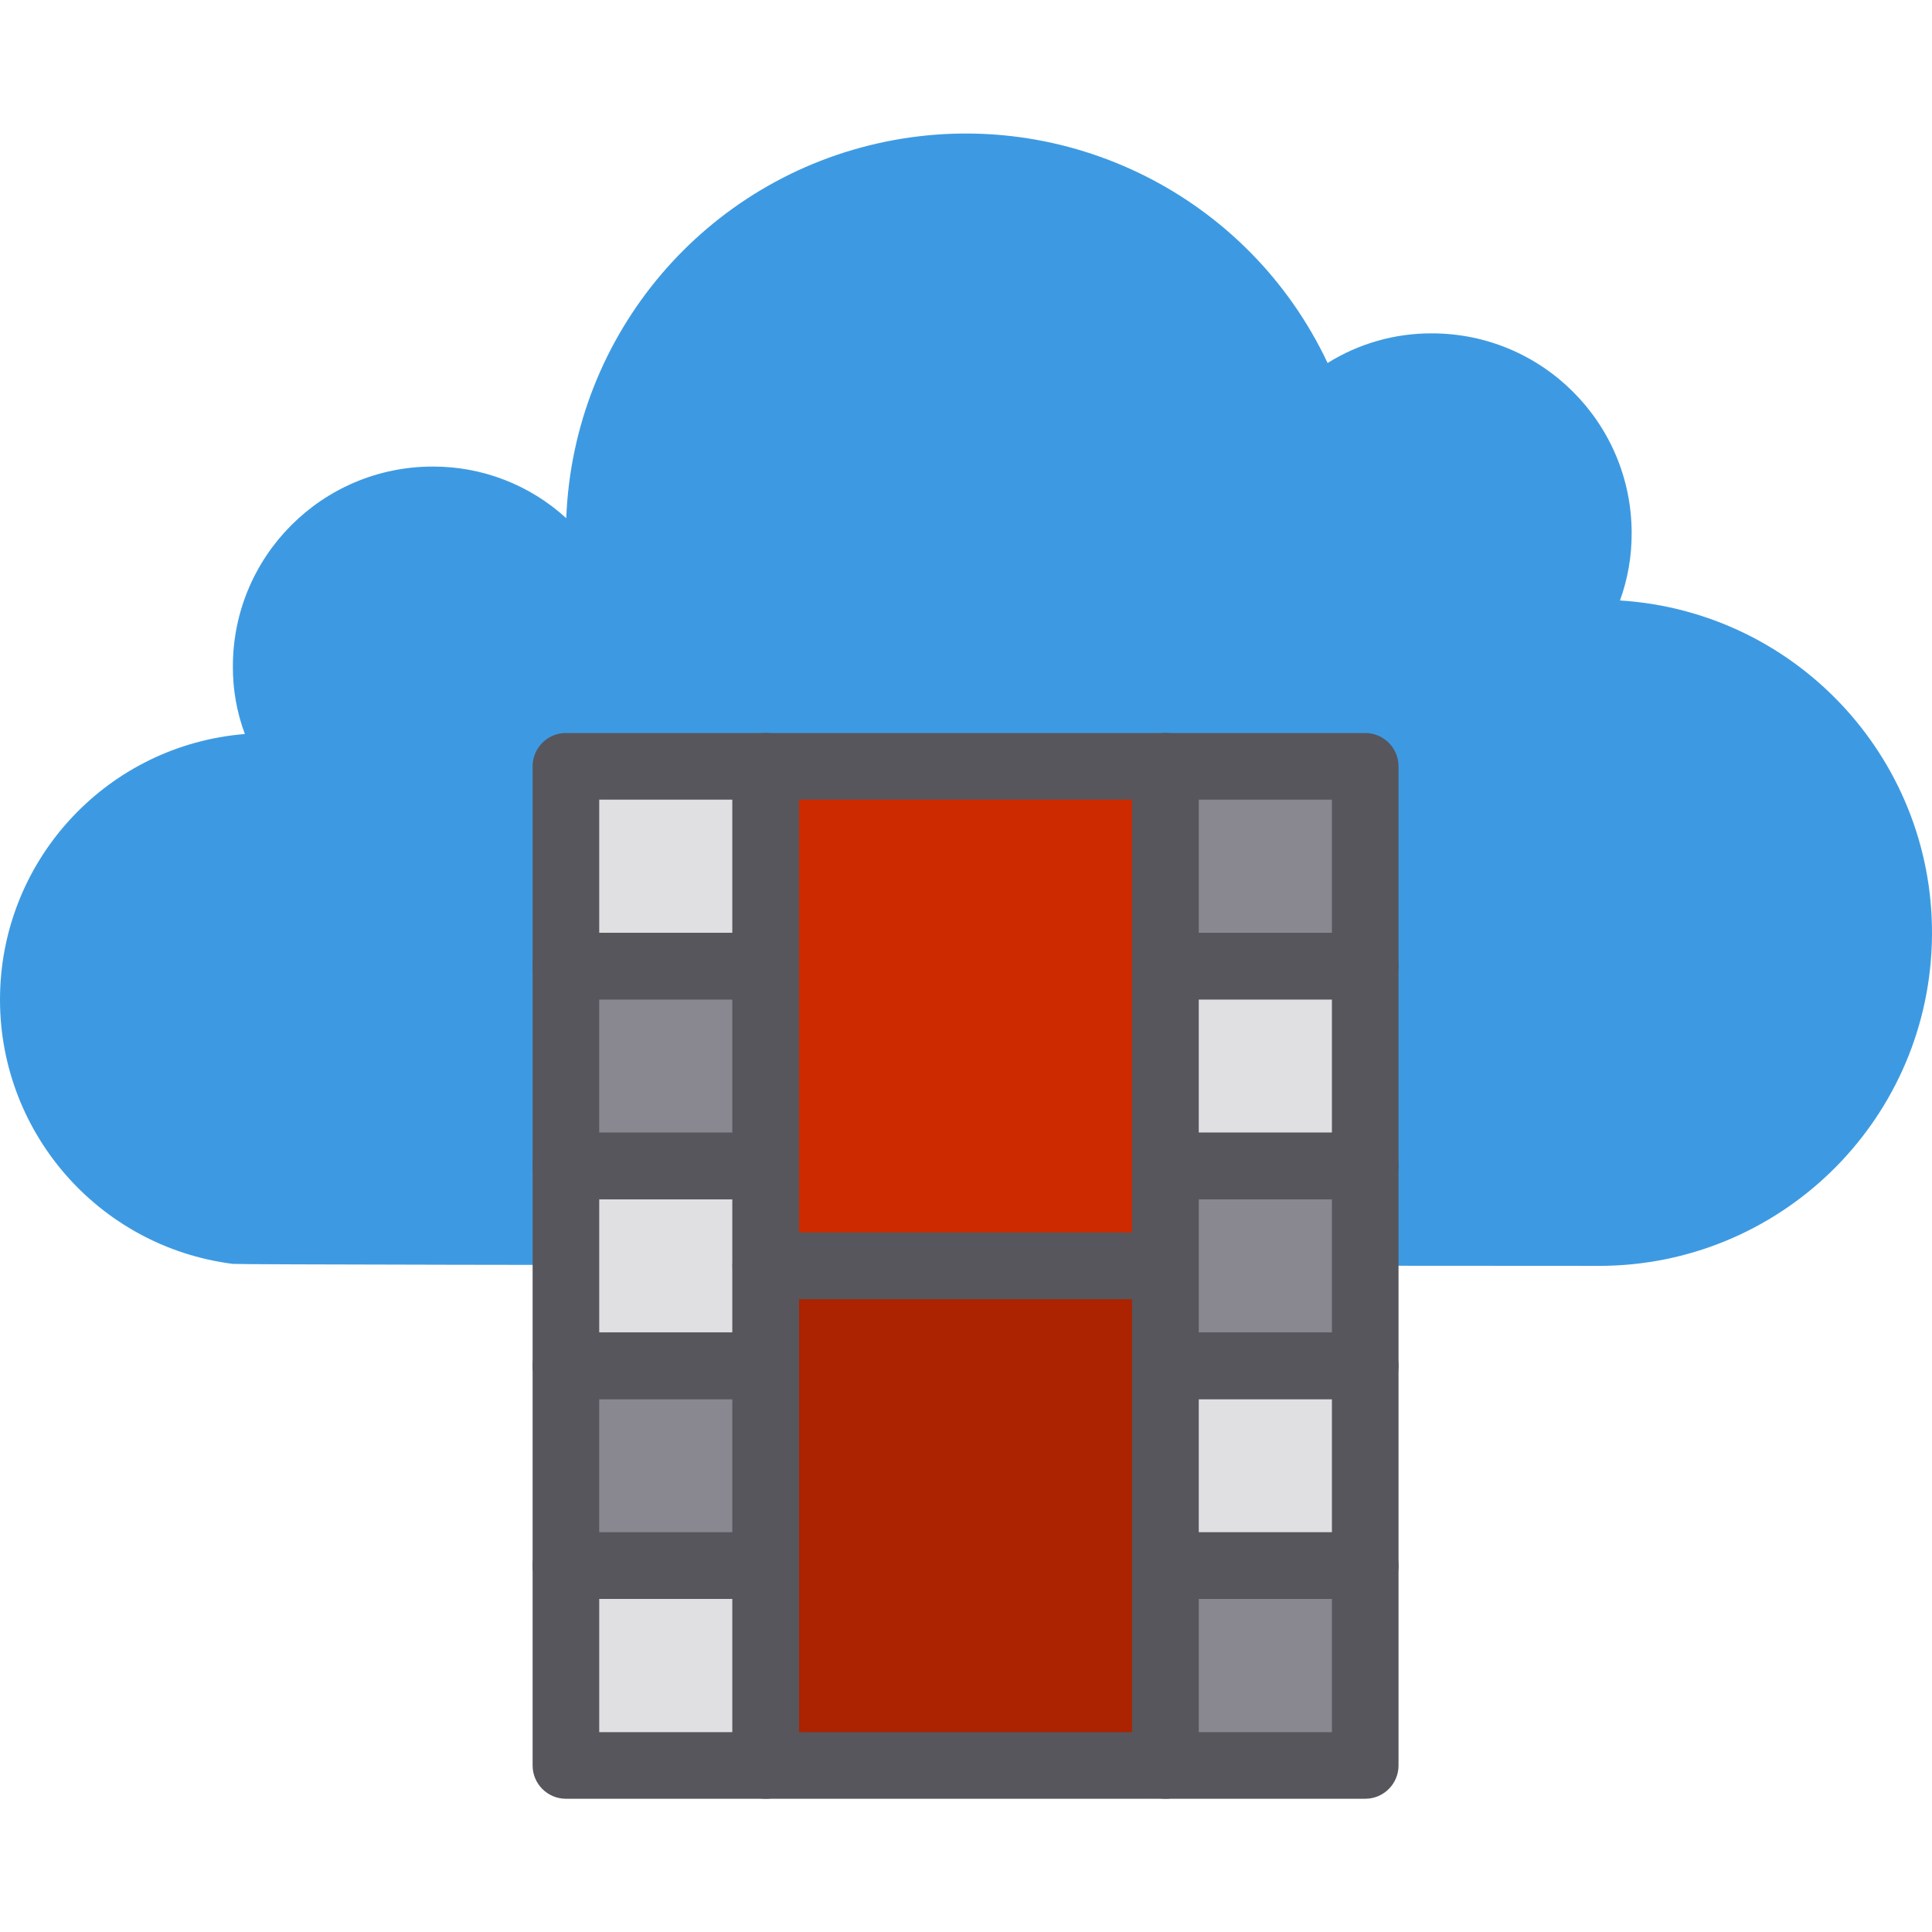 <svg height="464pt" viewBox="0 -32 464.083 464" width="464pt" xmlns="http://www.w3.org/2000/svg"><path d="m389.137 112.195c1.875-5.18 2.82-10.652 2.801-16.16 0-26.508-21.488-48-48-48-8.852-.035-17.531 2.434-25.039 7.121-18.875-40.059-62.691-62.023-106.082-53.18s-75.109 46.207-76.797 90.461c-8.754-8.023-20.211-12.449-32.082-12.402-26.508 0-48 21.492-48 48-.035 5.543.941 11.047 2.879 16.242-32.672 2.652-58.059 29.566-58.801 62.34-.742 32.773 23.402 60.809 55.922 64.938 2.641.32 328 .48 328 .48 43.227.078 78.699-34.195 80.102-77.398 1.406-43.203-31.762-79.711-74.902-82.441zm0 0" fill="#3d9ae2"/><path d="m183.938 248.035v24h96v-120h-96zm0 0" fill="#cd2a00"/><path d="m279.938 296.035v-24h-96v120h96zm0 0" fill="#ab2300"/><path d="m279.938 152.035h48v48h-48zm0 0" fill="#898890"/><path d="m279.938 200.035h48v48h-48zm0 0" fill="#e0e0e2"/><path d="m279.938 248.035v48h48v-24h-.137.137v-24zm0 0" fill="#898890"/><path d="m279.938 296.035h48v48h-48zm0 0" fill="#e0e0e2"/><path d="m279.938 344.035h48v48h-48zm0 0" fill="#898890"/><path d="m135.938 152.035h48v48h-48zm0 0" fill="#e0e0e2"/><path d="m135.938 200.035h48v48h-48zm0 0" fill="#898890"/><path d="m183.938 272.035v-24h-48v48h48zm0 0" fill="#e0e0e2"/><path d="m135.938 296.035h48v48h-48zm0 0" fill="#898890"/><path d="m135.938 344.035h48v48h-48zm0 0" fill="#e0e0e2"/><g fill="#57565c"><path d="m279.938 280.035h-96c-4.418 0-8-3.582-8-8v-120c0-4.418 3.582-8 8-8h96c4.418 0 8 3.582 8 8v120c0 4.418-3.582 8-8 8zm-88-16h80v-104h-80zm0 0"/><path d="m279.938 400.035h-96c-4.418 0-8-3.582-8-8v-120c0-4.418 3.582-8 8-8h96c4.418 0 8 3.582 8 8v120c0 4.418-3.582 8-8 8zm-88-16h80v-104h-80zm0 0"/><path d="m327.938 208.035h-48c-4.418 0-8-3.582-8-8v-48c0-4.418 3.582-8 8-8h48c4.418 0 8 3.582 8 8v48c0 4.418-3.582 8-8 8zm-40-16h32v-32h-32zm0 0"/><path d="m327.938 256.035h-48c-4.418 0-8-3.582-8-8v-48c0-4.418 3.582-8 8-8h48c4.418 0 8 3.582 8 8v48c0 4.418-3.582 8-8 8zm-40-16h32v-32h-32zm0 0"/><path d="m327.938 304.035h-48c-4.418 0-8-3.582-8-8v-48c0-4.418 3.582-8 8-8h48c4.418 0 8 3.582 8 8v48c0 4.418-3.582 8-8 8zm-40-16h32v-32h-32zm0 0"/><path d="m327.938 352.035h-48c-4.418 0-8-3.582-8-8v-48c0-4.418 3.582-8 8-8h48c4.418 0 8 3.582 8 8v48c0 4.418-3.582 8-8 8zm-40-16h32v-32h-32zm0 0"/><path d="m327.938 400.035h-48c-4.418 0-8-3.582-8-8v-48c0-4.418 3.582-8 8-8h48c4.418 0 8 3.582 8 8v48c0 4.418-3.582 8-8 8zm-40-16h32v-32h-32zm0 0"/><path d="m183.938 208.035h-48c-4.418 0-8-3.582-8-8v-48c0-4.418 3.582-8 8-8h48c4.418 0 8 3.582 8 8v48c0 4.418-3.582 8-8 8zm-40-16h32v-32h-32zm0 0"/><path d="m183.938 256.035h-48c-4.418 0-8-3.582-8-8v-48c0-4.418 3.582-8 8-8h48c4.418 0 8 3.582 8 8v48c0 4.418-3.582 8-8 8zm-40-16h32v-32h-32zm0 0"/><path d="m183.938 304.035h-48c-4.418 0-8-3.582-8-8v-48c0-4.418 3.582-8 8-8h48c4.418 0 8 3.582 8 8v48c0 4.418-3.582 8-8 8zm-40-16h32v-32h-32zm0 0"/><path d="m183.938 352.035h-48c-4.418 0-8-3.582-8-8v-48c0-4.418 3.582-8 8-8h48c4.418 0 8 3.582 8 8v48c0 4.418-3.582 8-8 8zm-40-16h32v-32h-32zm0 0"/><path d="m183.938 400.035h-48c-4.418 0-8-3.582-8-8v-48c0-4.418 3.582-8 8-8h48c4.418 0 8 3.582 8 8v48c0 4.418-3.582 8-8 8zm-40-16h32v-32h-32zm0 0"/></g></svg>